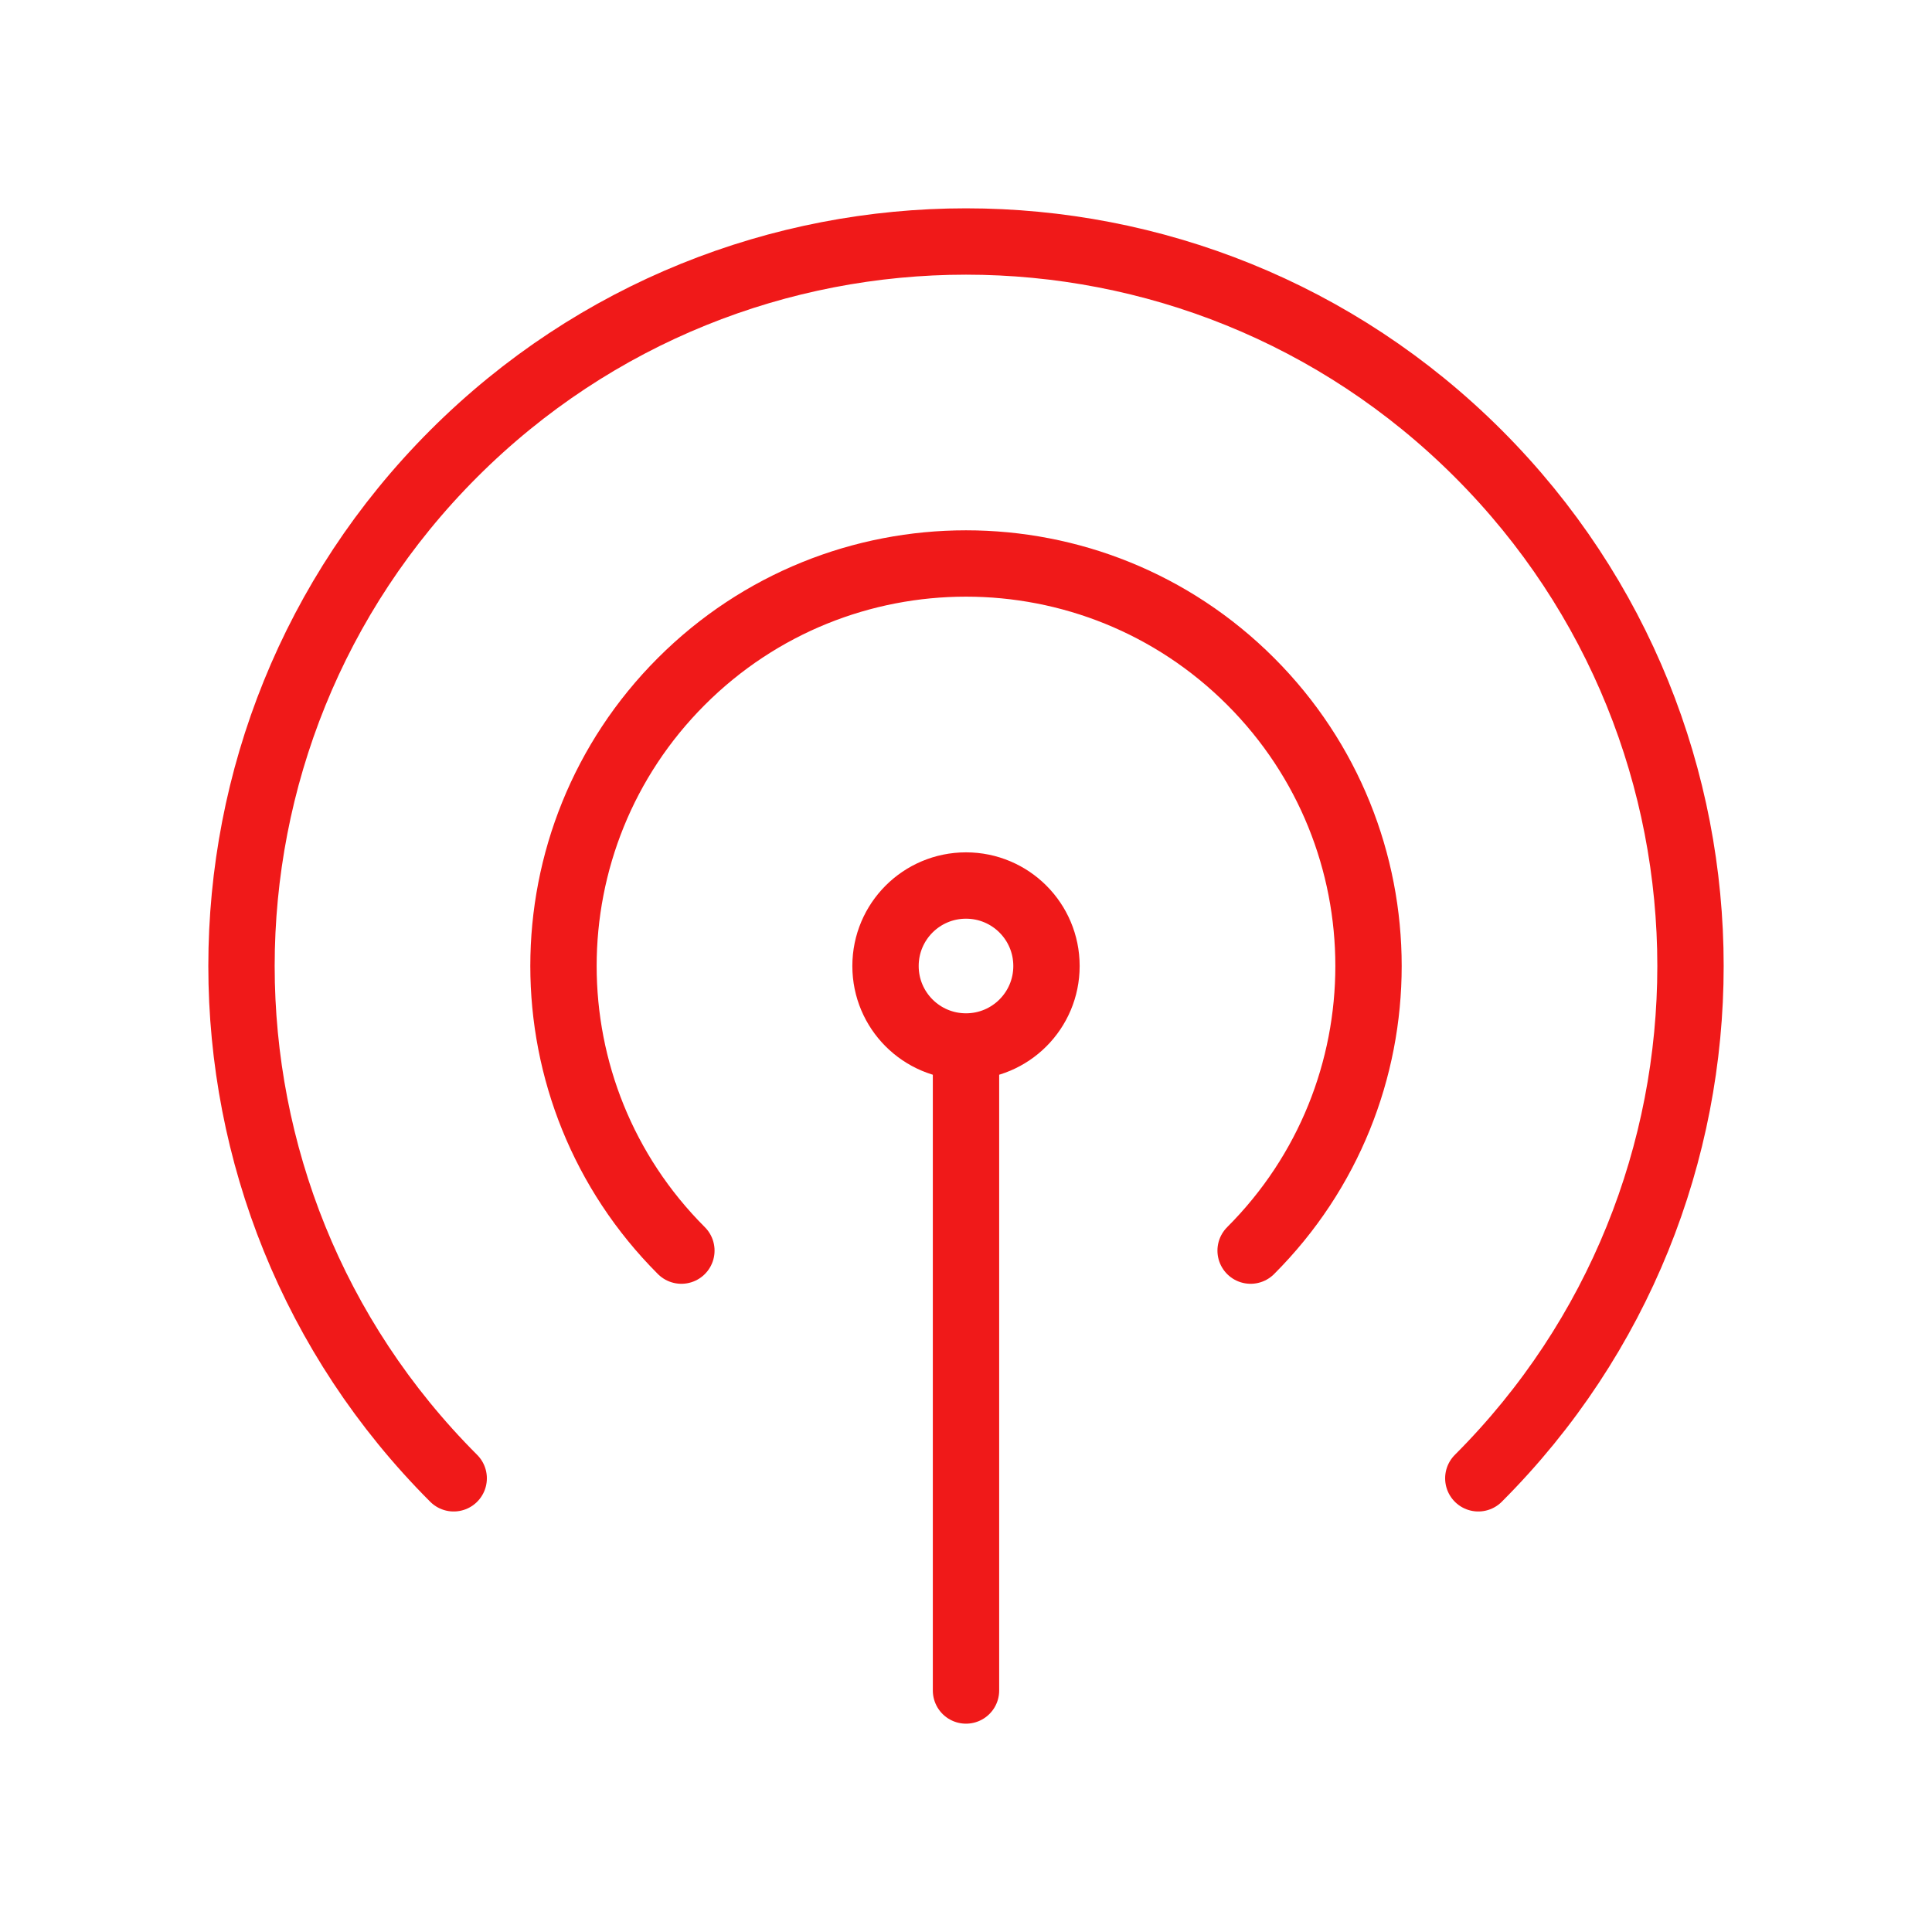 <svg width="41" height="41" viewBox="0 0 41 41" fill="none" xmlns="http://www.w3.org/2000/svg">
<path d="M20.5 22.208V35.875M20.5 22.208C21.444 22.208 22.208 21.444 22.208 20.5C22.208 19.556 21.444 18.792 20.5 18.792C19.556 18.792 18.792 19.556 18.792 20.5C18.792 21.444 19.556 22.208 20.5 22.208ZM26.54 26.54C29.876 23.204 29.876 17.796 26.54 14.46C23.204 11.124 17.796 11.124 14.46 14.46C11.124 17.796 11.124 23.204 14.46 26.54M31.372 31.372C37.376 25.367 37.376 15.633 31.372 9.628C25.367 3.624 15.633 3.624 9.628 9.628C3.624 15.633 3.624 25.367 9.628 31.372" stroke="#F01919" stroke-width="1.408" stroke-linecap="round" stroke-linejoin="round"/>
</svg>
